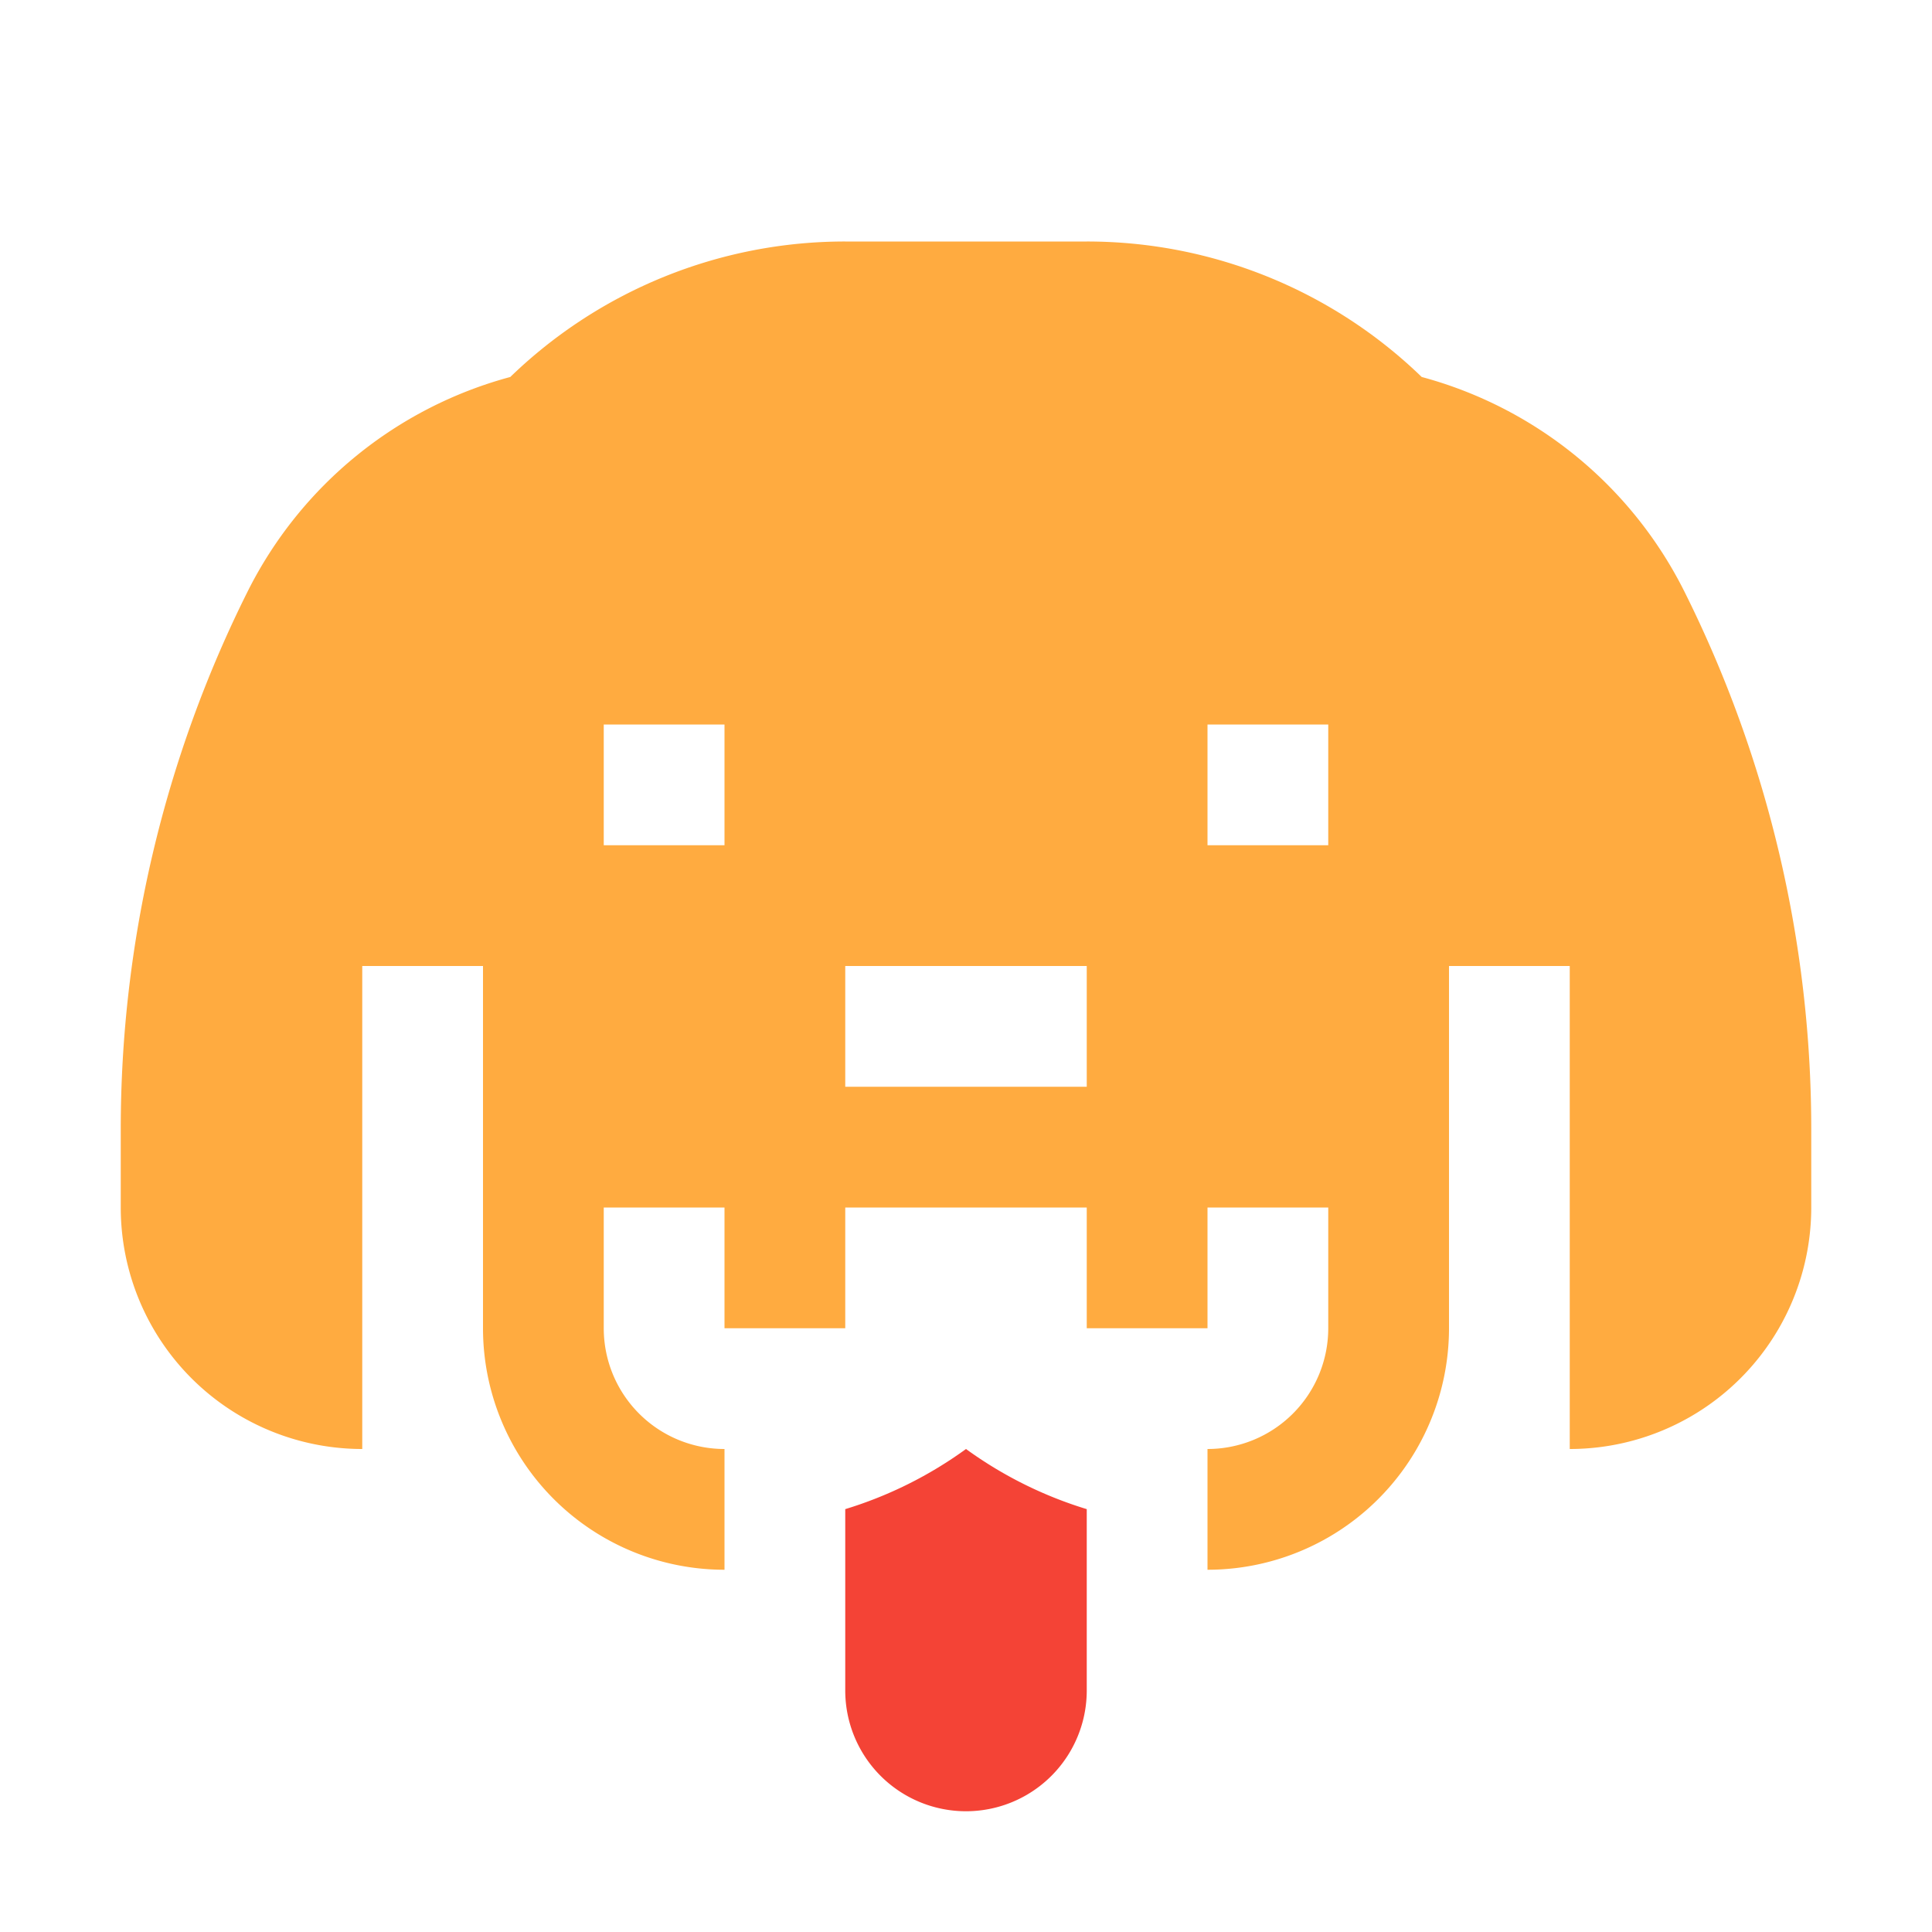 <svg xmlns="http://www.w3.org/2000/svg" viewBox="0 0 32 32"><path d="M18,24.996A6.754,6.754,0,0,1,16,24a6.753,6.753,0,0,1-2,.996V28a2,2,0,0,0,4,0V24.996Z" style="fill:#f44336"/><path d="M27.897,9.794A6.859,6.859,0,0,0,23.548,6.244,7.968,7.968,0,0,0,18,4H14A7.968,7.968,0,0,0,8.452,6.244,6.859,6.859,0,0,0,4.103,9.794,19.918,19.918,0,0,0,2,18.702V20a4,4,0,0,0,4,4V16H8v6a4,4,0,0,0,4,4V24a2,2,0,0,1-2-2V20h2v2h2V20h4v2h2V20h2v2a2,2,0,0,1-2,2v2a4,4,0,0,0,4-4V16h2v8a4,4,0,0,0,4-4V18.702A19.918,19.918,0,0,0,27.897,9.794ZM10,14V12h2v2Zm4,4V16h4v2Zm8-4H20V12h2Z" style="fill:#ffab40"/></svg>